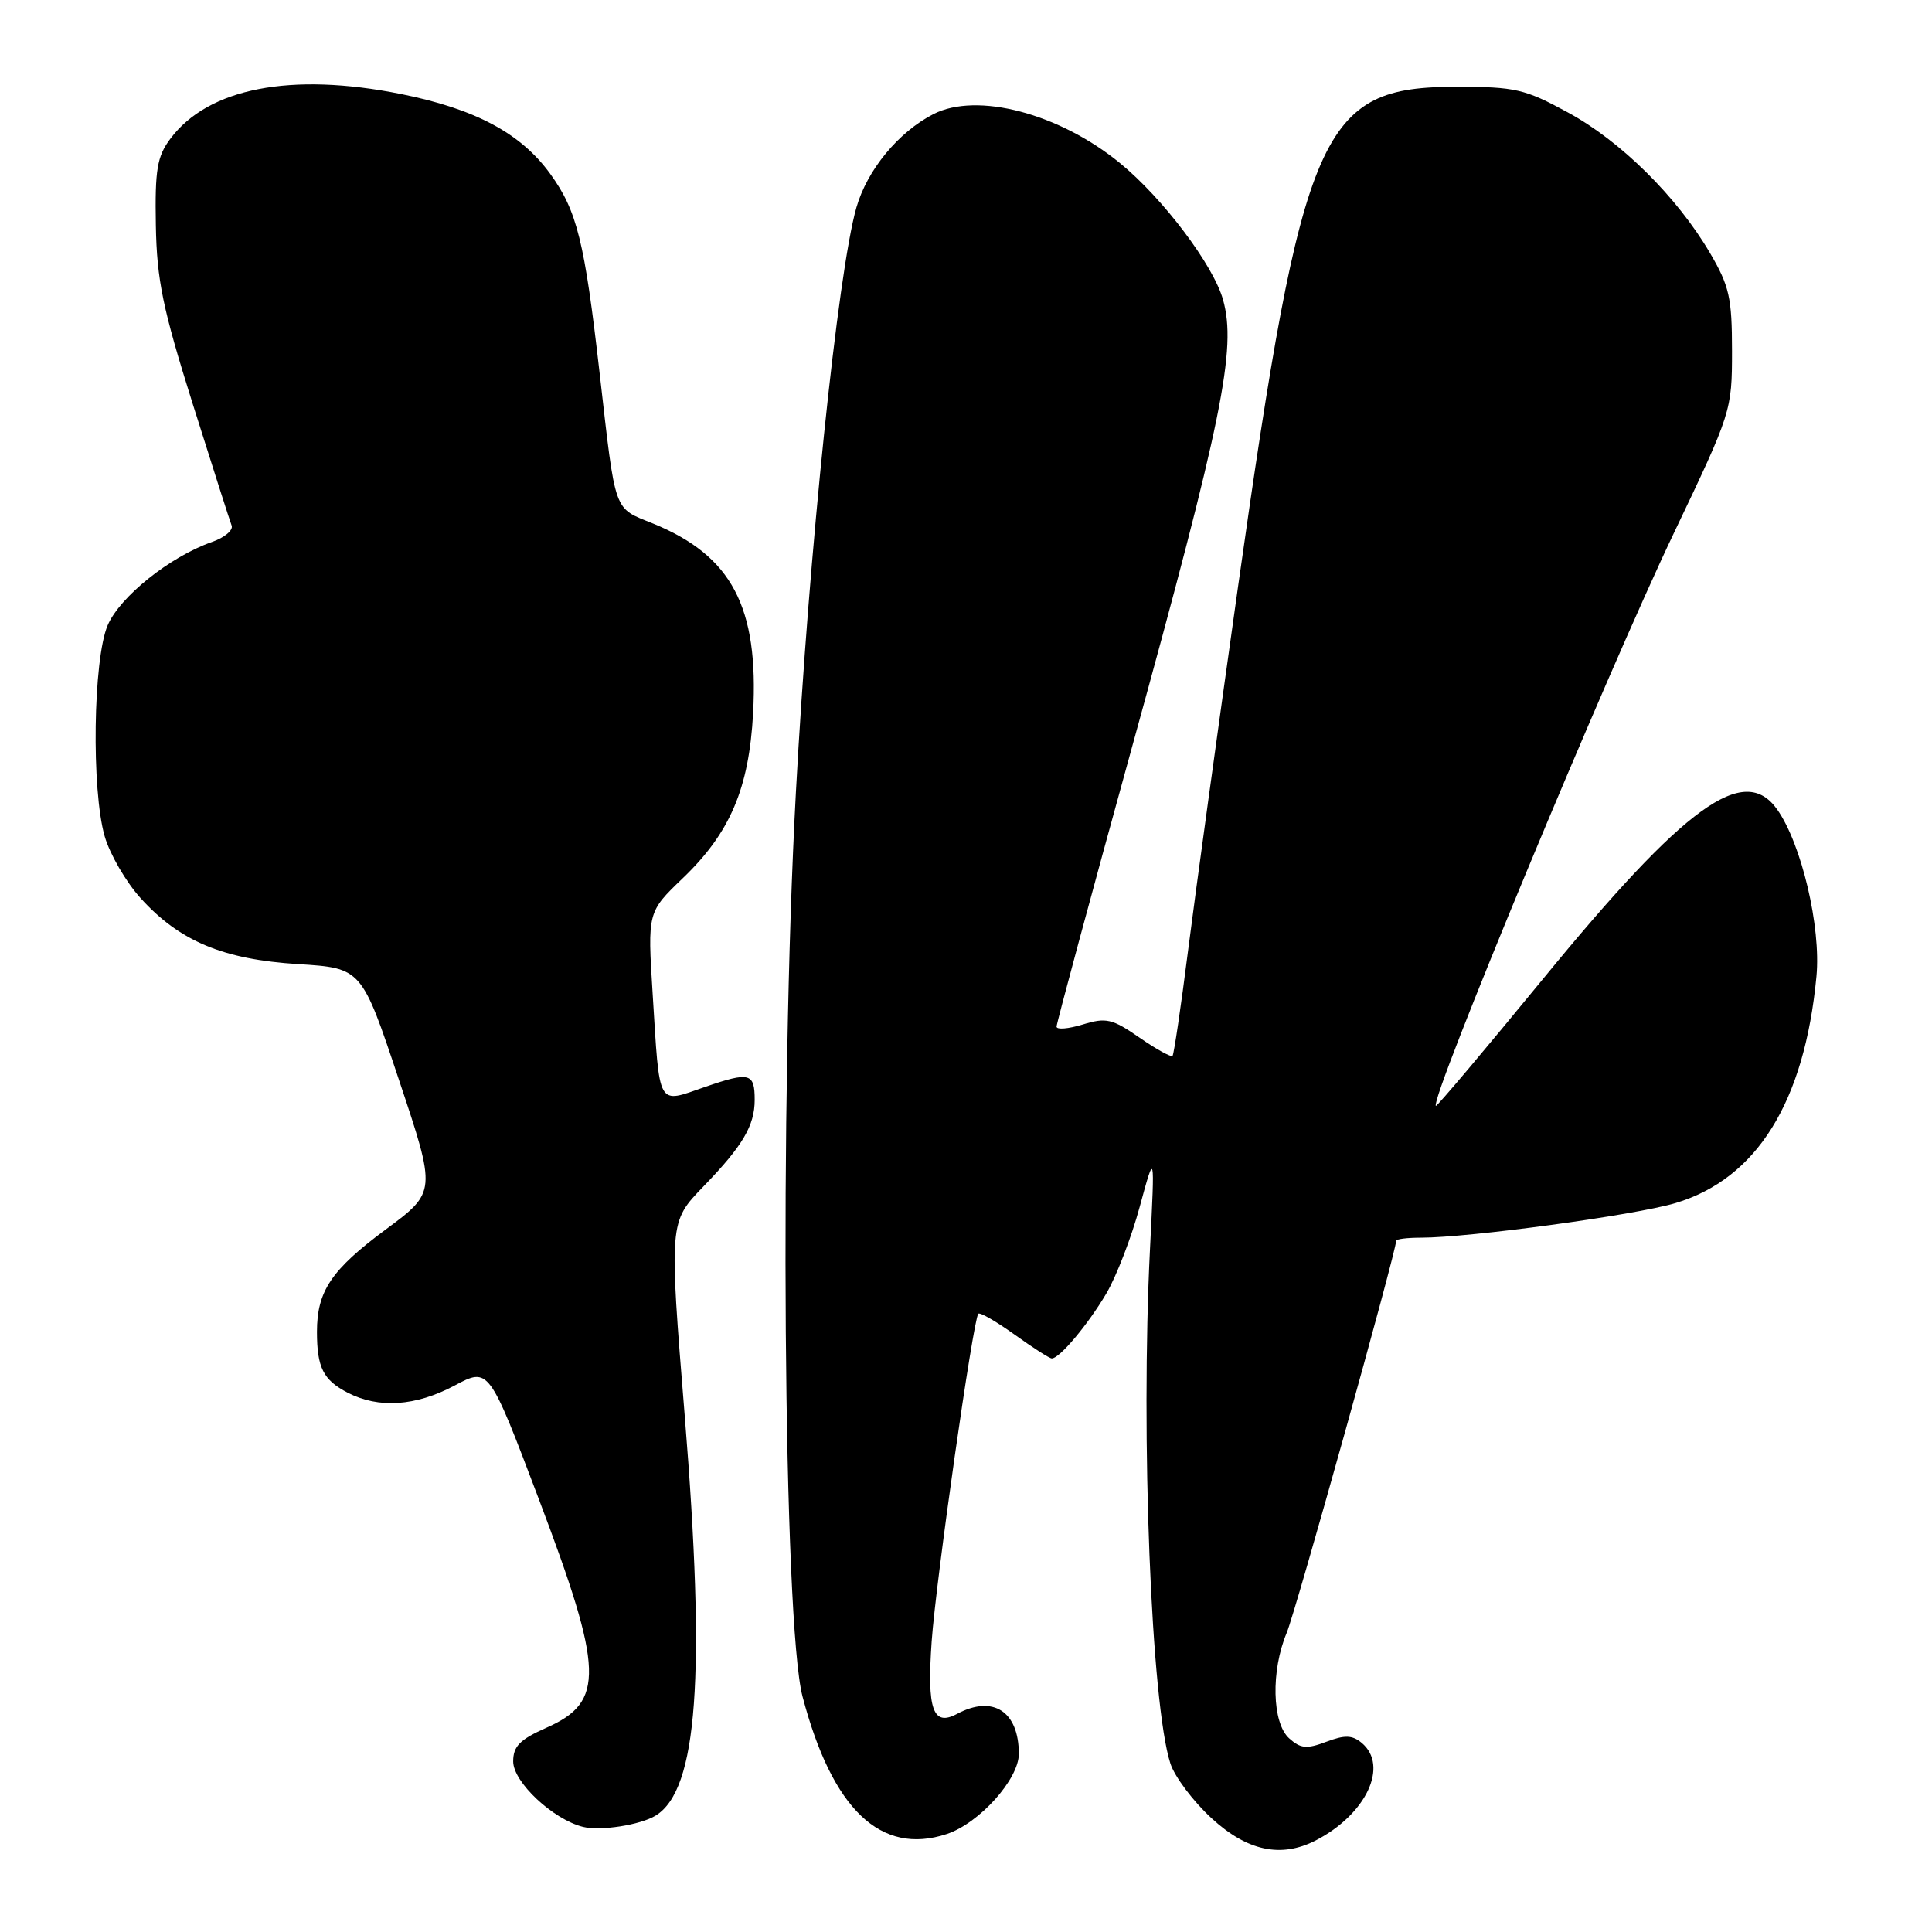 <?xml version="1.0" encoding="UTF-8" standalone="no"?>
<!DOCTYPE svg PUBLIC "-//W3C//DTD SVG 1.1//EN" "http://www.w3.org/Graphics/SVG/1.1/DTD/svg11.dtd" >
<svg xmlns="http://www.w3.org/2000/svg" xmlns:xlink="http://www.w3.org/1999/xlink" version="1.1" viewBox="0 0 256 256">
 <g >
 <path fill="currentColor"
d=" M 174.32 243.88 C 181.03 240.43 184.08 233.97 180.42 230.93 C 179.17 229.90 178.19 229.87 175.73 230.80 C 173.13 231.78 172.33 231.70 170.81 230.33 C 168.55 228.28 168.39 221.39 170.49 216.37 C 171.70 213.48 185.00 165.84 185.00 164.41 C 185.00 164.18 186.47 164.00 188.26 164.00 C 194.71 164.00 216.62 161.02 221.99 159.42 C 232.78 156.20 239.11 146.03 240.69 129.37 C 241.31 122.83 238.71 111.82 235.48 107.25 C 231.10 101.07 223.32 106.70 204.50 129.66 C 196.80 139.05 190.39 146.65 190.26 146.54 C 189.38 145.85 212.90 89.24 221.86 70.50 C 229.41 54.69 229.50 54.41 229.50 46.50 C 229.50 39.45 229.15 37.90 226.57 33.50 C 222.19 26.05 214.73 18.67 207.72 14.88 C 202.04 11.79 200.76 11.50 193.00 11.50 C 174.99 11.50 172.67 16.81 164.07 77.56 C 161.36 96.77 158.36 118.58 157.42 126.00 C 156.48 133.43 155.55 139.68 155.37 139.90 C 155.19 140.12 153.21 139.03 150.99 137.49 C 147.37 134.98 146.57 134.80 143.47 135.75 C 141.56 136.33 140.00 136.46 140.00 136.03 C 140.00 135.60 144.51 118.88 150.03 98.88 C 161.97 55.59 163.88 46.21 162.06 39.72 C 160.78 35.13 154.10 26.27 148.39 21.60 C 140.33 15.01 129.46 12.16 123.68 15.12 C 119.04 17.50 114.91 22.51 113.48 27.49 C 111.02 36.08 107.18 73.16 105.46 105.00 C 103.27 145.41 103.79 215.08 106.34 224.80 C 110.28 239.77 116.71 245.90 125.45 243.02 C 129.75 241.60 135.00 235.76 135.00 232.40 C 135.00 226.76 131.58 224.55 126.81 227.10 C 123.61 228.81 122.82 226.54 123.45 217.50 C 124.01 209.48 128.94 174.87 129.63 174.08 C 129.84 173.85 131.99 175.09 134.42 176.83 C 136.84 178.57 139.07 180.00 139.37 180.00 C 140.40 180.00 144.16 175.52 146.59 171.40 C 147.92 169.15 149.92 163.97 151.02 159.90 C 153.03 152.50 153.03 152.50 152.38 165.50 C 151.13 190.40 152.54 225.81 155.08 233.67 C 155.64 235.41 158.09 238.68 160.53 240.92 C 165.25 245.27 169.73 246.23 174.32 243.88 Z  M 86.89 240.57 C 92.44 237.14 93.53 222.09 90.74 187.71 C 88.65 161.93 88.65 161.93 93.21 157.21 C 98.41 151.84 100.00 149.15 100.00 145.73 C 100.00 142.17 99.34 141.99 93.46 144.01 C 87.00 146.24 87.44 147.00 86.48 131.68 C 85.80 120.85 85.80 120.85 90.48 116.36 C 96.74 110.36 99.25 104.48 99.79 94.50 C 100.55 80.42 96.97 73.63 86.53 69.37 C 81.23 67.22 81.61 68.27 79.46 49.50 C 77.46 31.96 76.46 27.94 72.92 23.05 C 69.02 17.66 63.00 14.44 53.15 12.46 C 38.57 9.53 27.58 11.66 22.56 18.40 C 20.82 20.73 20.52 22.49 20.65 29.83 C 20.78 37.12 21.56 40.88 25.53 53.50 C 28.13 61.75 30.45 69.01 30.69 69.63 C 30.93 70.25 29.75 71.24 28.07 71.82 C 22.52 73.76 15.87 79.08 14.26 82.87 C 12.34 87.39 12.10 104.65 13.87 110.81 C 14.55 113.18 16.69 116.86 18.62 119.00 C 23.78 124.71 29.56 127.13 39.51 127.75 C 47.92 128.28 47.92 128.28 52.87 143.11 C 57.83 157.94 57.83 157.94 51.09 162.93 C 43.90 168.26 42.00 171.09 42.00 176.47 C 42.00 181.21 42.83 182.86 46.07 184.54 C 50.18 186.66 55.07 186.34 60.24 183.59 C 64.78 181.17 64.78 181.17 71.39 198.62 C 80.02 221.41 80.16 225.51 72.39 228.94 C 68.88 230.50 68.00 231.39 68.00 233.40 C 68.00 236.14 73.26 241.07 77.24 242.07 C 79.55 242.65 84.86 241.82 86.89 240.57 Z "/>
</g>
</svg>